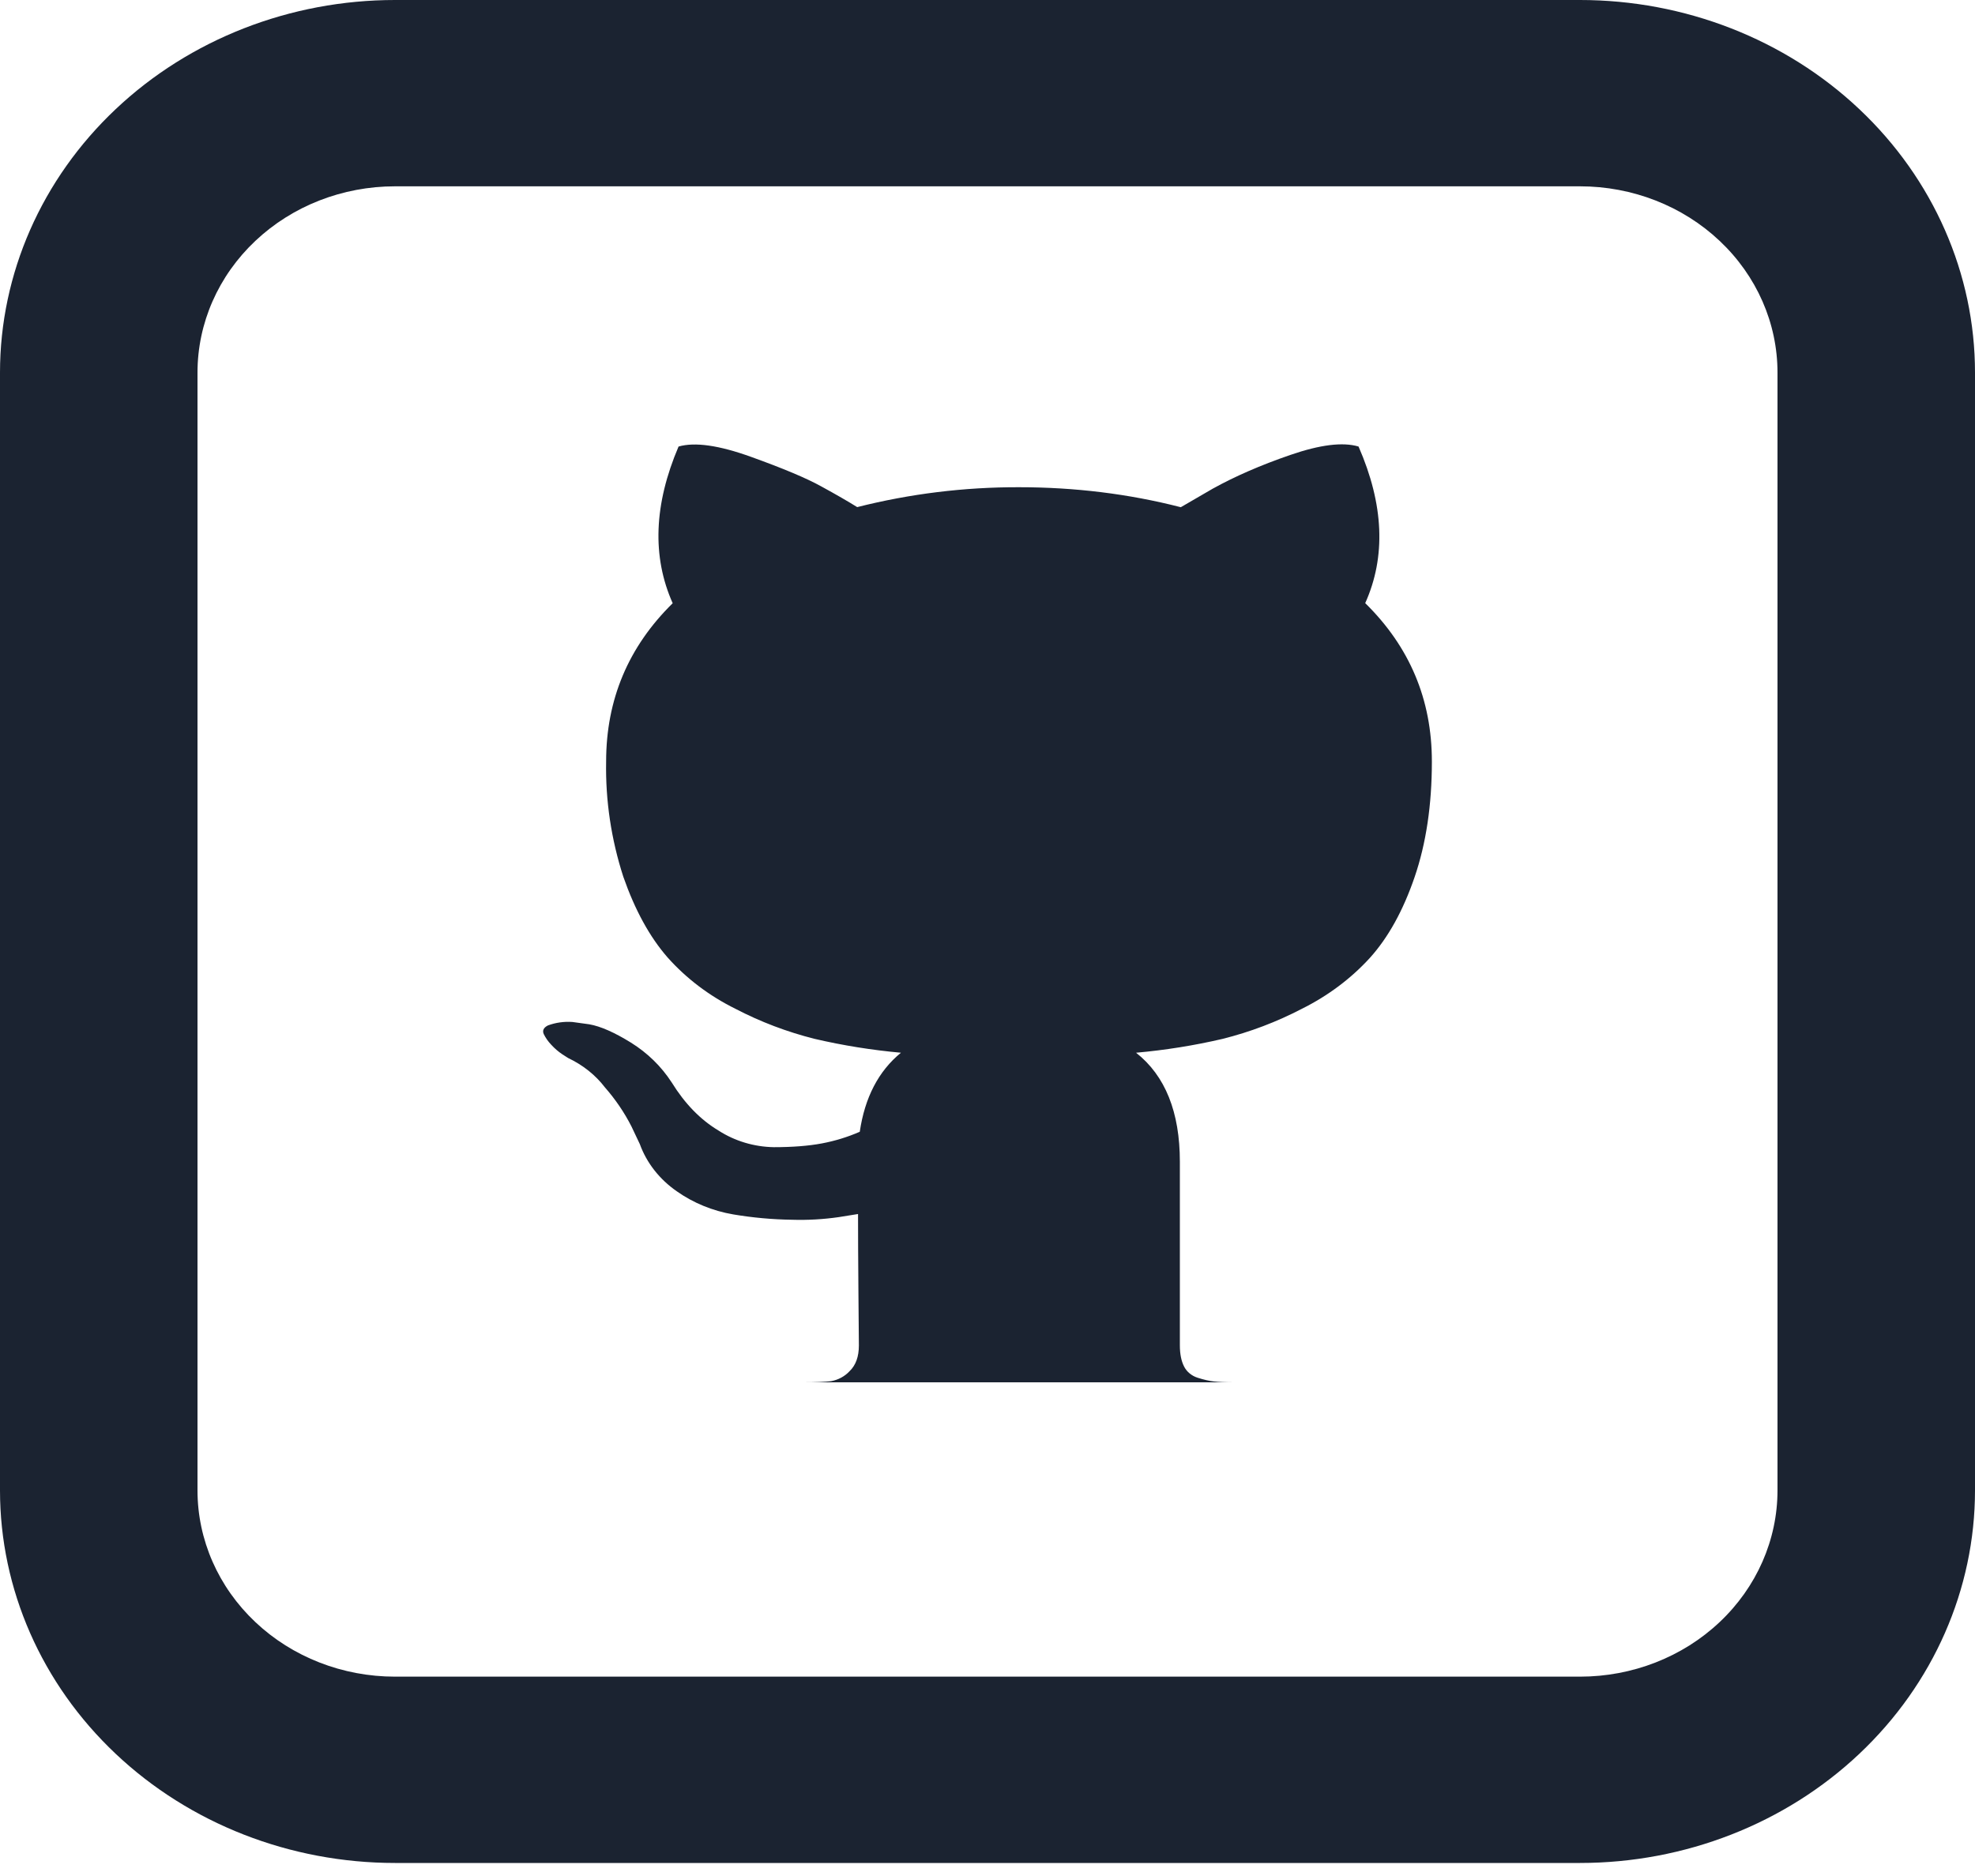 <svg width="40" height="38" viewBox="0 0 40 38" fill="none" xmlns="http://www.w3.org/2000/svg">
<path d="M16.268 28C16.517 28 16.707 27.992 16.832 27.977C16.979 27.95 17.111 27.878 17.207 27.774C17.332 27.654 17.395 27.481 17.395 27.253L17.386 26.195C17.38 25.521 17.378 24.985 17.378 24.591L16.986 24.654C16.673 24.699 16.355 24.717 16.038 24.707C15.64 24.701 15.243 24.665 14.851 24.599C14.435 24.528 14.044 24.368 13.709 24.132C13.359 23.89 13.097 23.557 12.959 23.176L12.789 22.817C12.645 22.534 12.464 22.268 12.251 22.025C12.06 21.775 11.804 21.572 11.508 21.432L11.389 21.356C11.307 21.301 11.233 21.237 11.168 21.166C11.105 21.101 11.053 21.028 11.014 20.949C10.98 20.877 11.008 20.816 11.097 20.771C11.254 20.713 11.424 20.689 11.593 20.701L11.934 20.748C12.164 20.788 12.445 20.913 12.78 21.12C13.114 21.329 13.391 21.597 13.607 21.93C13.87 22.355 14.184 22.68 14.555 22.902C14.883 23.113 15.271 23.23 15.672 23.237C16.047 23.237 16.372 23.212 16.645 23.161C16.91 23.111 17.168 23.032 17.413 22.925C17.515 22.232 17.792 21.696 18.247 21.324C17.657 21.27 17.073 21.177 16.499 21.043C15.938 20.902 15.399 20.697 14.895 20.434C14.366 20.173 13.899 19.819 13.52 19.393C13.157 18.977 12.86 18.434 12.624 17.759C12.379 17.002 12.261 16.214 12.276 15.425C12.276 14.171 12.726 13.101 13.624 12.219C13.203 11.275 13.243 10.217 13.743 9.045C14.074 8.95 14.563 9.02 15.211 9.254C15.859 9.487 16.336 9.687 16.636 9.854C16.938 10.019 17.178 10.158 17.361 10.272C18.428 10.002 19.531 9.866 20.638 9.869C21.763 9.869 22.857 10.002 23.915 10.274L24.561 9.899C25.006 9.652 25.529 9.423 26.131 9.216C26.736 9.007 27.196 8.95 27.515 9.045C28.027 10.217 28.073 11.275 27.65 12.217C28.55 13.101 29 14.169 29 15.425C29 16.306 28.883 17.087 28.65 17.767C28.417 18.447 28.115 18.991 27.746 19.401C27.361 19.823 26.891 20.174 26.363 20.436C25.858 20.699 25.319 20.904 24.759 21.044C24.184 21.178 23.599 21.271 23.009 21.324C23.6 21.789 23.896 22.526 23.896 23.533V27.251C23.896 27.428 23.925 27.571 23.982 27.681C24.008 27.733 24.046 27.78 24.093 27.819C24.14 27.858 24.195 27.888 24.255 27.907C24.38 27.947 24.492 27.973 24.588 27.983C24.686 27.994 24.823 28 25.004 28H16.27H16.268Z" fill="#1B2331"/>
<path d="M8 3.774C6.939 3.774 5.922 4.171 5.172 4.879C4.421 5.587 4 6.546 4 7.547V30.189C4 31.189 4.421 32.149 5.172 32.857C5.922 33.565 6.939 33.962 8 33.962H32C33.061 33.962 34.078 33.565 34.828 32.857C35.579 32.149 36 31.189 36 30.189V7.547C36 6.546 35.579 5.587 34.828 4.879C34.078 4.171 33.061 3.774 32 3.774H8ZM8 0H32C34.122 0 36.157 0.795 37.657 2.211C39.157 3.626 40 5.546 40 7.547V30.189C40 32.19 39.157 34.11 37.657 35.525C36.157 36.941 34.122 37.736 32 37.736H8C5.878 37.736 3.843 36.941 2.343 35.525C0.843 34.11 0 32.19 0 30.189V7.547C0 5.546 0.843 3.626 2.343 2.211C3.843 0.795 5.878 0 8 0Z" fill="#1B2331"/>
</svg>
